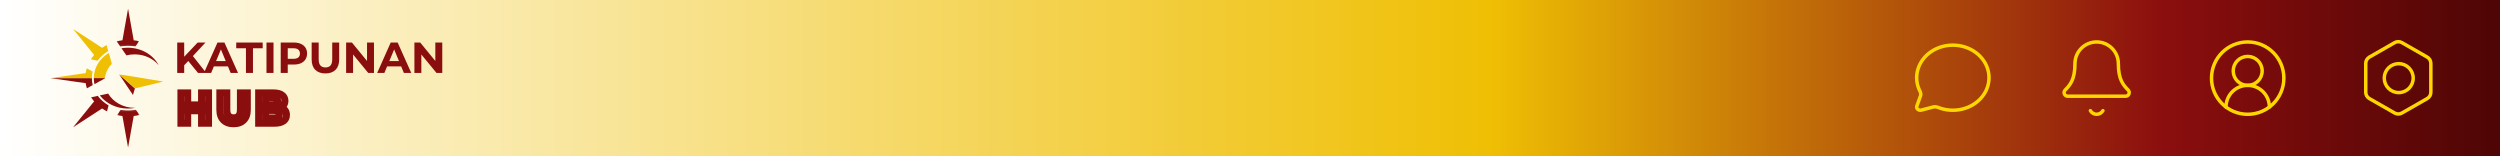 <svg width="1440" height="90" viewBox="0 0 1440 90" fill="none" xmlns="http://www.w3.org/2000/svg">
<rect x="0" y="0" width="1440" height="90" fill="#808080" stroke="none"/>
<rect width="1440" height="90" fill="url(#paint0_linear_415_674)"/>
<path d="M1204.06 63.75C1204.42 64.383 1204.95 64.909 1205.58 65.275C1206.22 65.641 1206.94 65.833 1207.67 65.833C1208.4 65.833 1209.12 65.641 1209.75 65.275C1210.38 64.909 1210.91 64.383 1211.28 63.75" stroke="#FFD700" stroke-width="2" stroke-linecap="round" stroke-linejoin="round"/>
<path d="M1189.46 51.929C1189.19 52.227 1189.01 52.599 1188.95 52.997C1188.88 53.395 1188.93 53.804 1189.1 54.174C1189.26 54.543 1189.53 54.858 1189.86 55.078C1190.2 55.299 1190.6 55.416 1191 55.417H1224.33C1224.74 55.417 1225.13 55.3 1225.47 55.08C1225.81 54.859 1226.08 54.545 1226.24 54.176C1226.4 53.807 1226.46 53.398 1226.39 53C1226.33 52.601 1226.15 52.23 1225.88 51.931C1223.1 49.075 1220.17 46.04 1220.17 36.667C1220.17 33.352 1218.85 30.172 1216.51 27.828C1214.16 25.484 1210.98 24.167 1207.67 24.167C1204.35 24.167 1201.17 25.484 1198.83 27.828C1196.48 30.172 1195.17 33.352 1195.17 36.667C1195.17 46.04 1192.23 49.075 1189.46 51.929Z" stroke="#FFD700" stroke-width="2" stroke-linecap="round" stroke-linejoin="round"/>
<path d="M1106.07 52.891C1106.37 53.586 1106.44 54.348 1106.26 55.079L1104.04 61.248C1103.97 61.56 1103.99 61.885 1104.1 62.189C1104.2 62.494 1104.39 62.769 1104.65 62.988C1104.91 63.207 1105.23 63.364 1105.57 63.443C1105.91 63.521 1106.28 63.52 1106.62 63.438L1113.73 61.566C1114.49 61.429 1115.29 61.489 1116.02 61.739C1120.47 63.609 1125.51 64.004 1130.25 62.856C1134.99 61.707 1139.13 59.089 1141.93 55.462C1144.74 51.835 1146.03 47.433 1145.58 43.033C1145.13 38.633 1142.97 34.517 1139.47 31.411C1135.98 28.305 1131.38 26.41 1126.49 26.059C1121.59 25.708 1116.72 26.924 1112.72 29.493C1108.73 32.062 1105.87 35.818 1104.65 40.099C1103.43 44.38 1103.93 48.91 1106.07 52.891Z" stroke="#FFD700" stroke-width="2" stroke-linecap="round" stroke-linejoin="round"/>
<path d="M1307.17 61.667C1307.17 58.352 1305.85 55.172 1303.51 52.828C1301.16 50.484 1297.98 49.167 1294.67 49.167C1291.35 49.167 1288.17 50.484 1285.83 52.828C1283.48 55.172 1282.17 58.352 1282.17 61.667" stroke="#FFD700" stroke-width="2" stroke-linecap="round" stroke-linejoin="round"/>
<path d="M1294.67 49.167C1299.27 49.167 1303 45.436 1303 40.833C1303 36.231 1299.27 32.5 1294.67 32.5C1290.06 32.5 1286.33 36.231 1286.33 40.833C1286.33 45.436 1290.06 49.167 1294.67 49.167Z" stroke="#FFD700" stroke-width="2" stroke-linecap="round" stroke-linejoin="round"/>
<path d="M1294.67 65.833C1306.17 65.833 1315.5 56.506 1315.5 45C1315.5 33.494 1306.17 24.167 1294.67 24.167C1283.16 24.167 1273.83 33.494 1273.83 45C1273.83 56.506 1283.16 65.833 1294.67 65.833Z" stroke="#FFD700" stroke-width="2" stroke-linecap="round" stroke-linejoin="round"/>
<path d="M1400.17 53.162V36.496C1400.17 35.765 1399.97 35.047 1399.61 34.415C1399.24 33.782 1398.72 33.257 1398.08 32.892L1383.5 24.558C1382.87 24.192 1382.15 24 1381.42 24C1380.69 24 1379.97 24.192 1379.33 24.558L1364.75 32.892C1364.12 33.257 1363.59 33.782 1363.23 34.415C1362.86 35.047 1362.67 35.765 1362.67 36.496V53.162C1362.67 53.893 1362.86 54.611 1363.23 55.243C1363.59 55.876 1364.12 56.401 1364.75 56.767L1379.33 65.1C1379.97 65.466 1380.69 65.658 1381.42 65.658C1382.15 65.658 1382.87 65.466 1383.5 65.1L1398.08 56.767C1398.72 56.401 1399.24 55.876 1399.61 55.243C1399.97 54.611 1400.17 53.893 1400.17 53.162Z" stroke="#FFD700" stroke-width="2" stroke-linecap="round" stroke-linejoin="round"/>
<path d="M1381.67 53.333C1386.27 53.333 1390 49.602 1390 45C1390 40.398 1386.27 36.667 1381.67 36.667C1377.06 36.667 1373.33 40.398 1373.33 45C1373.33 49.602 1377.06 53.333 1381.67 53.333Z" stroke="#FFD700" stroke-width="2" stroke-linecap="round" stroke-linejoin="round"/>
<path d="M76.585 54.704L77.711 50.939L68.591 42.788L76.585 54.704Z" fill="#8B0E0E"/>
<mask id="mask0_415_674" style="mask-type:luminance" maskUnits="userSpaceOnUse" x="68" y="42" width="26" height="9">
<path d="M68.488 42.671H94V50.948H68.488V42.671Z" fill="white"/>
</mask>
<g mask="url(#mask0_415_674)">
<path d="M68.591 42.788L77.711 50.939L94.06 46.975L68.591 42.788Z" fill="#EFBF04"/>
</g>
<path d="M52.346 34.167L56.195 34.969C57.783 32.752 59.884 30.857 62.346 29.414L61.406 25.982C60.502 26.451 59.635 26.971 58.809 27.537L42.112 16.717L54.218 31.64C53.532 32.44 52.906 33.285 52.346 34.167Z" fill="#EFBF04"/>
<mask id="mask1_415_674" style="mask-type:luminance" maskUnits="userSpaceOnUse" x="67" y="5" width="14" height="22">
<path d="M67.091 5H80.196V26.897H67.091V5Z" fill="white"/>
</mask>
<g mask="url(#mask1_415_674)">
<path d="M73.768 26.372C75.228 26.372 76.655 26.506 78.031 26.761L80.081 23.742C79.083 23.506 78.058 23.323 77.014 23.201L73.768 4.998L70.521 23.201C69.387 23.334 68.278 23.537 67.198 23.803L69.284 26.805C70.729 26.521 72.228 26.372 73.768 26.372Z" fill="#8B0E0E"/>
</g>
<path d="M50.04 50.88L53.398 49.015C53.082 47.724 52.914 46.384 52.914 45.008H29L49.365 47.91C49.515 48.924 49.742 49.915 50.04 50.88Z" fill="#8B0E0E"/>
<path d="M53.351 41.199L49.971 39.366C49.707 40.259 49.503 41.174 49.365 42.108L29 45.009H52.914C52.914 43.703 53.065 42.429 53.351 41.199Z" fill="#EFBF04"/>
<mask id="mask2_415_674" style="mask-type:luminance" maskUnits="userSpaceOnUse" x="67" y="63" width="14" height="23">
<path d="M67.44 63.13H80.371V85H67.44V63.13Z" fill="white"/>
</mask>
<g mask="url(#mask2_415_674)">
<path d="M73.766 63.647C72.305 63.647 70.879 63.512 69.503 63.257L67.453 66.277C68.452 66.513 69.475 66.695 70.519 66.818L73.766 85.02L77.012 66.818C78.146 66.685 79.256 66.481 80.335 66.215L78.249 63.214C76.804 63.498 75.305 63.647 73.766 63.647Z" fill="#8B0E0E"/>
</g>
<path d="M56.319 55.217L52.478 56.057C53.004 56.864 53.585 57.639 54.218 58.378L42.112 73.301L58.809 62.481C59.705 63.095 60.65 63.654 61.636 64.155L62.534 60.714C60.054 59.294 57.934 57.417 56.319 55.217Z" fill="#8B0E0E"/>
<path d="M54.028 45.009H60.416C60.802 41.871 62.243 39.016 64.415 36.735L62.665 30.481C57.454 33.631 54.028 38.962 54.028 45.009Z" fill="#EFBF04"/>
<path d="M73.638 27.483C72.383 27.483 71.153 27.589 69.963 27.791L72.813 31.899C74.315 31.517 75.901 31.311 77.541 31.311C83.21 31.311 88.24 33.758 91.38 37.535C88.241 31.593 81.477 27.483 73.638 27.483Z" fill="#8B0E0E"/>
<path d="M77.54 62.11C70.928 62.11 65.187 58.781 62.299 53.895L57.491 54.954C61.028 59.534 66.94 62.535 73.638 62.535C75.128 62.535 76.577 62.386 77.972 62.105C77.829 62.108 77.685 62.11 77.54 62.11Z" fill="#8B0E0E"/>
<path d="M60.416 45.009H54.028C54.028 46.196 54.161 47.355 54.413 48.476L60.397 45.185C60.403 45.127 60.408 45.067 60.416 45.009Z" fill="#8B0E0E"/>
<path d="M105.7 38L105.475 33.325L113.85 24.5H118.35L110.8 32.625L108.55 35.025L105.7 38ZM102.075 42V24.5H106.1V42H102.075ZM114.05 42L107.825 34.375L110.475 31.5L118.775 42H114.05ZM117.475 42L125.275 24.5H129.275L137.1 42H132.85L126.45 26.55H128.05L121.625 42H117.475ZM121.375 38.25L122.45 35.175H131.45L132.55 38.25H121.375ZM141.662 42V27.8H136.062V24.5H151.312V27.8H145.712V42H141.662ZM153.491 42V24.5H157.541V42H153.491ZM161.694 42V24.5H169.269C170.836 24.5 172.186 24.758 173.319 25.275C174.452 25.775 175.327 26.5 175.944 27.45C176.561 28.4 176.869 29.533 176.869 30.85C176.869 32.15 176.561 33.275 175.944 34.225C175.327 35.175 174.452 35.908 173.319 36.425C172.186 36.925 170.836 37.175 169.269 37.175H163.944L165.744 35.35V42H161.694ZM165.744 35.8L163.944 33.875H169.044C170.294 33.875 171.227 33.608 171.844 33.075C172.461 32.542 172.769 31.8 172.769 30.85C172.769 29.883 172.461 29.133 171.844 28.6C171.227 28.067 170.294 27.8 169.044 27.8H163.944L165.744 25.875V35.8ZM187.438 42.3C184.955 42.3 183.013 41.608 181.613 40.225C180.213 38.842 179.513 36.867 179.513 34.3V24.5H183.563V34.15C183.563 35.817 183.905 37.017 184.588 37.75C185.271 38.483 186.23 38.85 187.463 38.85C188.696 38.85 189.655 38.483 190.338 37.75C191.021 37.017 191.363 35.817 191.363 34.15V24.5H195.363V34.3C195.363 36.867 194.663 38.842 193.263 40.225C191.863 41.608 189.921 42.3 187.438 42.3ZM199.365 42V24.5H202.715L213.04 37.1H211.415V24.5H215.415V42H212.09L201.74 29.4H203.365V42H199.365ZM217.255 42L225.055 24.5H229.055L236.88 42H232.63L226.23 26.55H227.83L221.405 42H217.255ZM221.155 38.25L222.23 35.175H231.23L232.33 38.25H221.155ZM238.696 42V24.5H242.046L252.371 37.1H250.746V24.5H254.746V42H251.421L241.071 29.4H242.696V42H238.696Z" fill="#8B0E0E"/>
<mask id="path-25-outside-1_415_674" maskUnits="userSpaceOnUse" x="102" y="51" width="66" height="23" fill="black">
<rect fill="white" x="102" y="51" width="66" height="23"/>
<path d="M116.075 53.5H120.125V71H116.075V53.5ZM108.125 71H104.075V53.5H108.125V71ZM116.375 63.825H107.825V60.4H116.375V63.825ZM134.54 71.3C132.057 71.3 130.115 70.608 128.715 69.225C127.315 67.842 126.615 65.867 126.615 63.3V53.5H130.665V63.15C130.665 64.817 131.007 66.017 131.69 66.75C132.374 67.483 133.332 67.85 134.565 67.85C135.799 67.85 136.757 67.483 137.44 66.75C138.124 66.017 138.465 64.817 138.465 63.15V53.5H142.465V63.3C142.465 65.867 141.765 67.842 140.365 69.225C138.965 70.608 137.024 71.3 134.54 71.3ZM148.968 71V53.5H157.518C159.718 53.5 161.368 53.917 162.468 54.75C163.584 55.583 164.143 56.683 164.143 58.05C164.143 58.967 163.918 59.767 163.468 60.45C163.018 61.117 162.401 61.633 161.618 62C160.834 62.367 159.934 62.55 158.918 62.55L159.393 61.525C160.493 61.525 161.468 61.708 162.318 62.075C163.168 62.425 163.826 62.95 164.293 63.65C164.776 64.35 165.018 65.208 165.018 66.225C165.018 67.725 164.426 68.9 163.243 69.75C162.059 70.583 160.318 71 158.018 71H148.968ZM152.993 67.95H157.718C158.768 67.95 159.559 67.783 160.093 67.45C160.643 67.1 160.918 66.55 160.918 65.8C160.918 65.067 160.643 64.525 160.093 64.175C159.559 63.808 158.768 63.625 157.718 63.625H152.693V60.675H157.018C158.001 60.675 158.751 60.508 159.268 60.175C159.801 59.825 160.068 59.3 160.068 58.6C160.068 57.917 159.801 57.408 159.268 57.075C158.751 56.725 158.001 56.55 157.018 56.55H152.993V67.95Z"/>
</mask>
<path d="M116.075 53.5V51.5H114.075V53.5H116.075ZM120.125 53.5H122.125V51.5H120.125V53.5ZM120.125 71V73H122.125V71H120.125ZM116.075 71H114.075V73H116.075V71ZM108.125 71V73H110.125V71H108.125ZM104.075 71H102.075V73H104.075V71ZM104.075 53.5V51.5H102.075V53.5H104.075ZM108.125 53.5H110.125V51.5H108.125V53.5ZM116.375 63.825V65.825H118.375V63.825H116.375ZM107.825 63.825H105.825V65.825H107.825V63.825ZM107.825 60.4V58.4H105.825V60.4H107.825ZM116.375 60.4H118.375V58.4H116.375V60.4ZM116.075 53.5V55.5H120.125V53.5V51.5H116.075V53.5ZM120.125 53.5H118.125V71H120.125H122.125V53.5H120.125ZM120.125 71V69H116.075V71V73H120.125V71ZM116.075 71H118.075V53.5H116.075H114.075V71H116.075ZM108.125 71V69H104.075V71V73H108.125V71ZM104.075 71H106.075V53.5H104.075H102.075V71H104.075ZM104.075 53.5V55.5H108.125V53.5V51.5H104.075V53.5ZM108.125 53.5H106.125V71H108.125H110.125V53.5H108.125ZM116.375 63.825V61.825H107.825V63.825V65.825H116.375V63.825ZM107.825 63.825H109.825V60.4H107.825H105.825V63.825H107.825ZM107.825 60.4V62.4H116.375V60.4V58.4H107.825V60.4ZM116.375 60.4H114.375V63.825H116.375H118.375V60.4H116.375ZM128.715 69.225L130.121 67.802L128.715 69.225ZM126.615 53.5V51.5H124.615V53.5H126.615ZM130.665 53.5H132.665V51.5H130.665V53.5ZM131.69 66.75L130.227 68.114H130.227L131.69 66.75ZM137.44 66.75L138.904 68.114L138.904 68.113L137.44 66.75ZM138.465 53.5V51.5H136.465V53.5H138.465ZM142.465 53.5H144.465V51.5H142.465V53.5ZM140.365 69.225L141.771 70.648L140.365 69.225ZM134.54 71.3V69.3C132.439 69.3 131.055 68.725 130.121 67.802L128.715 69.225L127.31 70.648C129.176 72.492 131.676 73.3 134.54 73.3V71.3ZM128.715 69.225L130.121 67.802C129.207 66.899 128.615 65.502 128.615 63.3H126.615H124.615C124.615 66.232 125.424 68.784 127.31 70.648L128.715 69.225ZM126.615 63.3H128.615V53.5H126.615H124.615V63.3H126.615ZM126.615 53.5V55.5H130.665V53.5V51.5H126.615V53.5ZM130.665 53.5H128.665V63.15H130.665H132.665V53.5H130.665ZM130.665 63.15H128.665C128.665 65.008 129.032 66.831 130.227 68.114L131.69 66.75L133.154 65.386C132.982 65.203 132.665 64.625 132.665 63.15H130.665ZM131.69 66.75L130.227 68.114C131.373 69.343 132.914 69.85 134.565 69.85V67.85V65.85C133.75 65.85 133.374 65.623 133.154 65.386L131.69 66.75ZM134.565 67.85V69.85C136.216 69.85 137.758 69.343 138.904 68.114L137.44 66.75L135.977 65.386C135.757 65.623 135.381 65.85 134.565 65.85V67.85ZM137.44 66.75L138.904 68.113C140.099 66.831 140.465 65.008 140.465 63.15H138.465H136.465C136.465 64.625 136.149 65.203 135.977 65.386L137.44 66.75ZM138.465 63.15H140.465V53.5H138.465H136.465V63.15H138.465ZM138.465 53.5V55.5H142.465V53.5V51.5H138.465V53.5ZM142.465 53.5H140.465V63.3H142.465H144.465V53.5H142.465ZM142.465 63.3H140.465C140.465 65.502 139.874 66.899 138.96 67.802L140.365 69.225L141.771 70.648C143.657 68.784 144.465 66.232 144.465 63.3H142.465ZM140.365 69.225L138.96 67.802C138.026 68.725 136.642 69.3 134.54 69.3V71.3V73.3C137.405 73.3 139.905 72.492 141.771 70.648L140.365 69.225ZM148.968 71H146.968V73H148.968V71ZM148.968 53.5V51.5H146.968V53.5H148.968ZM162.468 54.75L161.26 56.344L161.266 56.349L161.271 56.353L162.468 54.75ZM163.468 60.45L165.125 61.569L165.132 61.559L165.138 61.55L163.468 60.45ZM161.618 62L162.465 63.811H162.465L161.618 62ZM158.918 62.55L157.103 61.709L155.786 64.55H158.918V62.55ZM159.393 61.525V59.525H158.115L157.578 60.684L159.393 61.525ZM162.318 62.075L161.525 63.911L161.541 63.918L161.556 63.924L162.318 62.075ZM164.293 63.65L162.628 64.759L162.638 64.773L162.647 64.786L164.293 63.65ZM163.243 69.75L164.394 71.385L164.402 71.38L164.409 71.374L163.243 69.75ZM152.993 67.95H150.993V69.95H152.993V67.95ZM160.093 67.45L161.153 69.146L161.159 69.142L161.166 69.137L160.093 67.45ZM160.093 64.175L158.96 65.823L158.989 65.843L159.019 65.862L160.093 64.175ZM152.693 63.625H150.693V65.625H152.693V63.625ZM152.693 60.675V58.675H150.693V60.675H152.693ZM159.268 60.175L160.352 61.856L160.358 61.851L160.365 61.847L159.268 60.175ZM159.268 57.075L158.146 58.731L158.176 58.752L158.208 58.771L159.268 57.075ZM152.993 56.55V54.55H150.993V56.55H152.993ZM148.968 71H150.968V53.5H148.968H146.968V71H148.968ZM148.968 53.5V55.5H157.518V53.5V51.5H148.968V53.5ZM157.518 53.5V55.5C159.522 55.5 160.66 55.89 161.26 56.344L162.468 54.75L163.675 53.156C162.075 51.944 159.913 51.5 157.518 51.5V53.5ZM162.468 54.75L161.271 56.353C161.894 56.817 162.143 57.329 162.143 58.05H164.143H166.143C166.143 56.038 165.275 54.349 163.664 53.147L162.468 54.75ZM164.143 58.05H162.143C162.143 58.624 162.007 59.032 161.797 59.35L163.468 60.45L165.138 61.55C165.828 60.502 166.143 59.309 166.143 58.05H164.143ZM163.468 60.45L161.81 59.331C161.577 59.675 161.251 59.963 160.77 60.189L161.618 62L162.465 63.811C163.551 63.303 164.458 62.558 165.125 61.569L163.468 60.45ZM161.618 62L160.77 60.189C160.294 60.411 159.692 60.55 158.918 60.55V62.55V64.55C160.176 64.55 161.374 64.322 162.465 63.811L161.618 62ZM158.918 62.55L160.732 63.391L161.207 62.366L159.393 61.525L157.578 60.684L157.103 61.709L158.918 62.55ZM159.393 61.525V63.525C160.271 63.525 160.968 63.671 161.525 63.911L162.318 62.075L163.11 60.239C161.967 59.746 160.715 59.525 159.393 59.525V61.525ZM162.318 62.075L161.556 63.924C162.074 64.138 162.403 64.421 162.628 64.759L164.293 63.65L165.957 62.541C165.249 61.479 164.261 60.712 163.079 60.226L162.318 62.075ZM164.293 63.65L162.647 64.786C162.857 65.091 163.018 65.534 163.018 66.225H165.018H167.018C167.018 64.883 166.694 63.608 165.938 62.514L164.293 63.65ZM165.018 66.225H163.018C163.018 67.103 162.718 67.664 162.076 68.126L163.243 69.75L164.409 71.374C166.134 70.136 167.018 68.347 167.018 66.225H165.018ZM163.243 69.75L162.091 68.115C161.391 68.608 160.129 69 158.018 69V71V73C160.506 73 162.728 72.559 164.394 71.385L163.243 69.75ZM158.018 71V69H148.968V71V73H158.018V71ZM152.993 67.95V69.95H157.718V67.95V65.95H152.993V67.95ZM157.718 67.95V69.95C158.918 69.95 160.154 69.77 161.153 69.146L160.093 67.45L159.033 65.754C158.965 65.796 158.617 65.95 157.718 65.95V67.95ZM160.093 67.45L161.166 69.137C162.388 68.36 162.918 67.113 162.918 65.8H160.918H158.918C158.918 65.932 158.894 65.938 158.922 65.881C158.936 65.853 158.956 65.824 158.979 65.799C158.99 65.787 159 65.778 159.008 65.771C159.015 65.765 159.019 65.762 159.019 65.763L160.093 67.45ZM160.918 65.8H162.918C162.918 64.484 162.374 63.256 161.166 62.488L160.093 64.175L159.019 65.862C159.022 65.864 159.007 65.855 158.985 65.832C158.963 65.808 158.943 65.778 158.928 65.749C158.913 65.721 158.91 65.704 158.911 65.708C158.912 65.713 158.918 65.741 158.918 65.8H160.918ZM160.093 64.175L161.226 62.527C160.21 61.828 158.943 61.625 157.718 61.625V63.625V65.625C158.593 65.625 158.909 65.788 158.96 65.823L160.093 64.175ZM157.718 63.625V61.625H152.693V63.625V65.625H157.718V63.625ZM152.693 63.625H154.693V60.675H152.693H150.693V63.625H152.693ZM152.693 60.675V62.675H157.018V60.675V58.675H152.693V60.675ZM157.018 60.675V62.675C158.175 62.675 159.372 62.488 160.352 61.856L159.268 60.175L158.183 58.494C158.13 58.529 157.826 58.675 157.018 58.675V60.675ZM159.268 60.175L160.365 61.847C161.524 61.087 162.068 59.896 162.068 58.6H160.068H158.068C158.068 58.648 158.063 58.669 158.063 58.667C158.064 58.664 158.069 58.643 158.084 58.613C158.1 58.582 158.12 58.553 158.142 58.53C158.162 58.508 158.175 58.5 158.17 58.503L159.268 60.175ZM160.068 58.6H162.068C162.068 57.299 161.504 56.114 160.328 55.379L159.268 57.075L158.208 58.771C158.21 58.773 158.193 58.762 158.168 58.736C158.142 58.708 158.117 58.674 158.096 58.635C158.053 58.553 158.068 58.521 158.068 58.6H160.068ZM159.268 57.075L160.389 55.419C159.401 54.75 158.189 54.55 157.018 54.55V56.55V58.55C157.813 58.55 158.101 58.7 158.146 58.731L159.268 57.075ZM157.018 56.55V54.55H152.993V56.55V58.55H157.018V56.55ZM152.993 56.55H150.993V67.95H152.993H154.993V56.55H152.993Z" fill="#8B0E0E" mask="url(#path-25-outside-1_415_674)"/>
<defs>
<linearGradient id="paint0_linear_415_674" x1="0" y1="45" x2="1440" y2="45" gradientUnits="userSpaceOnUse">
<stop stop-color="white"/>
<stop offset="0.596" stop-color="#EFBF04"/>
<stop offset="0.865" stop-color="#8B0E0E"/>
<stop offset="1" stop-color="#4E0505"/>
</linearGradient>
</defs>
</svg>
